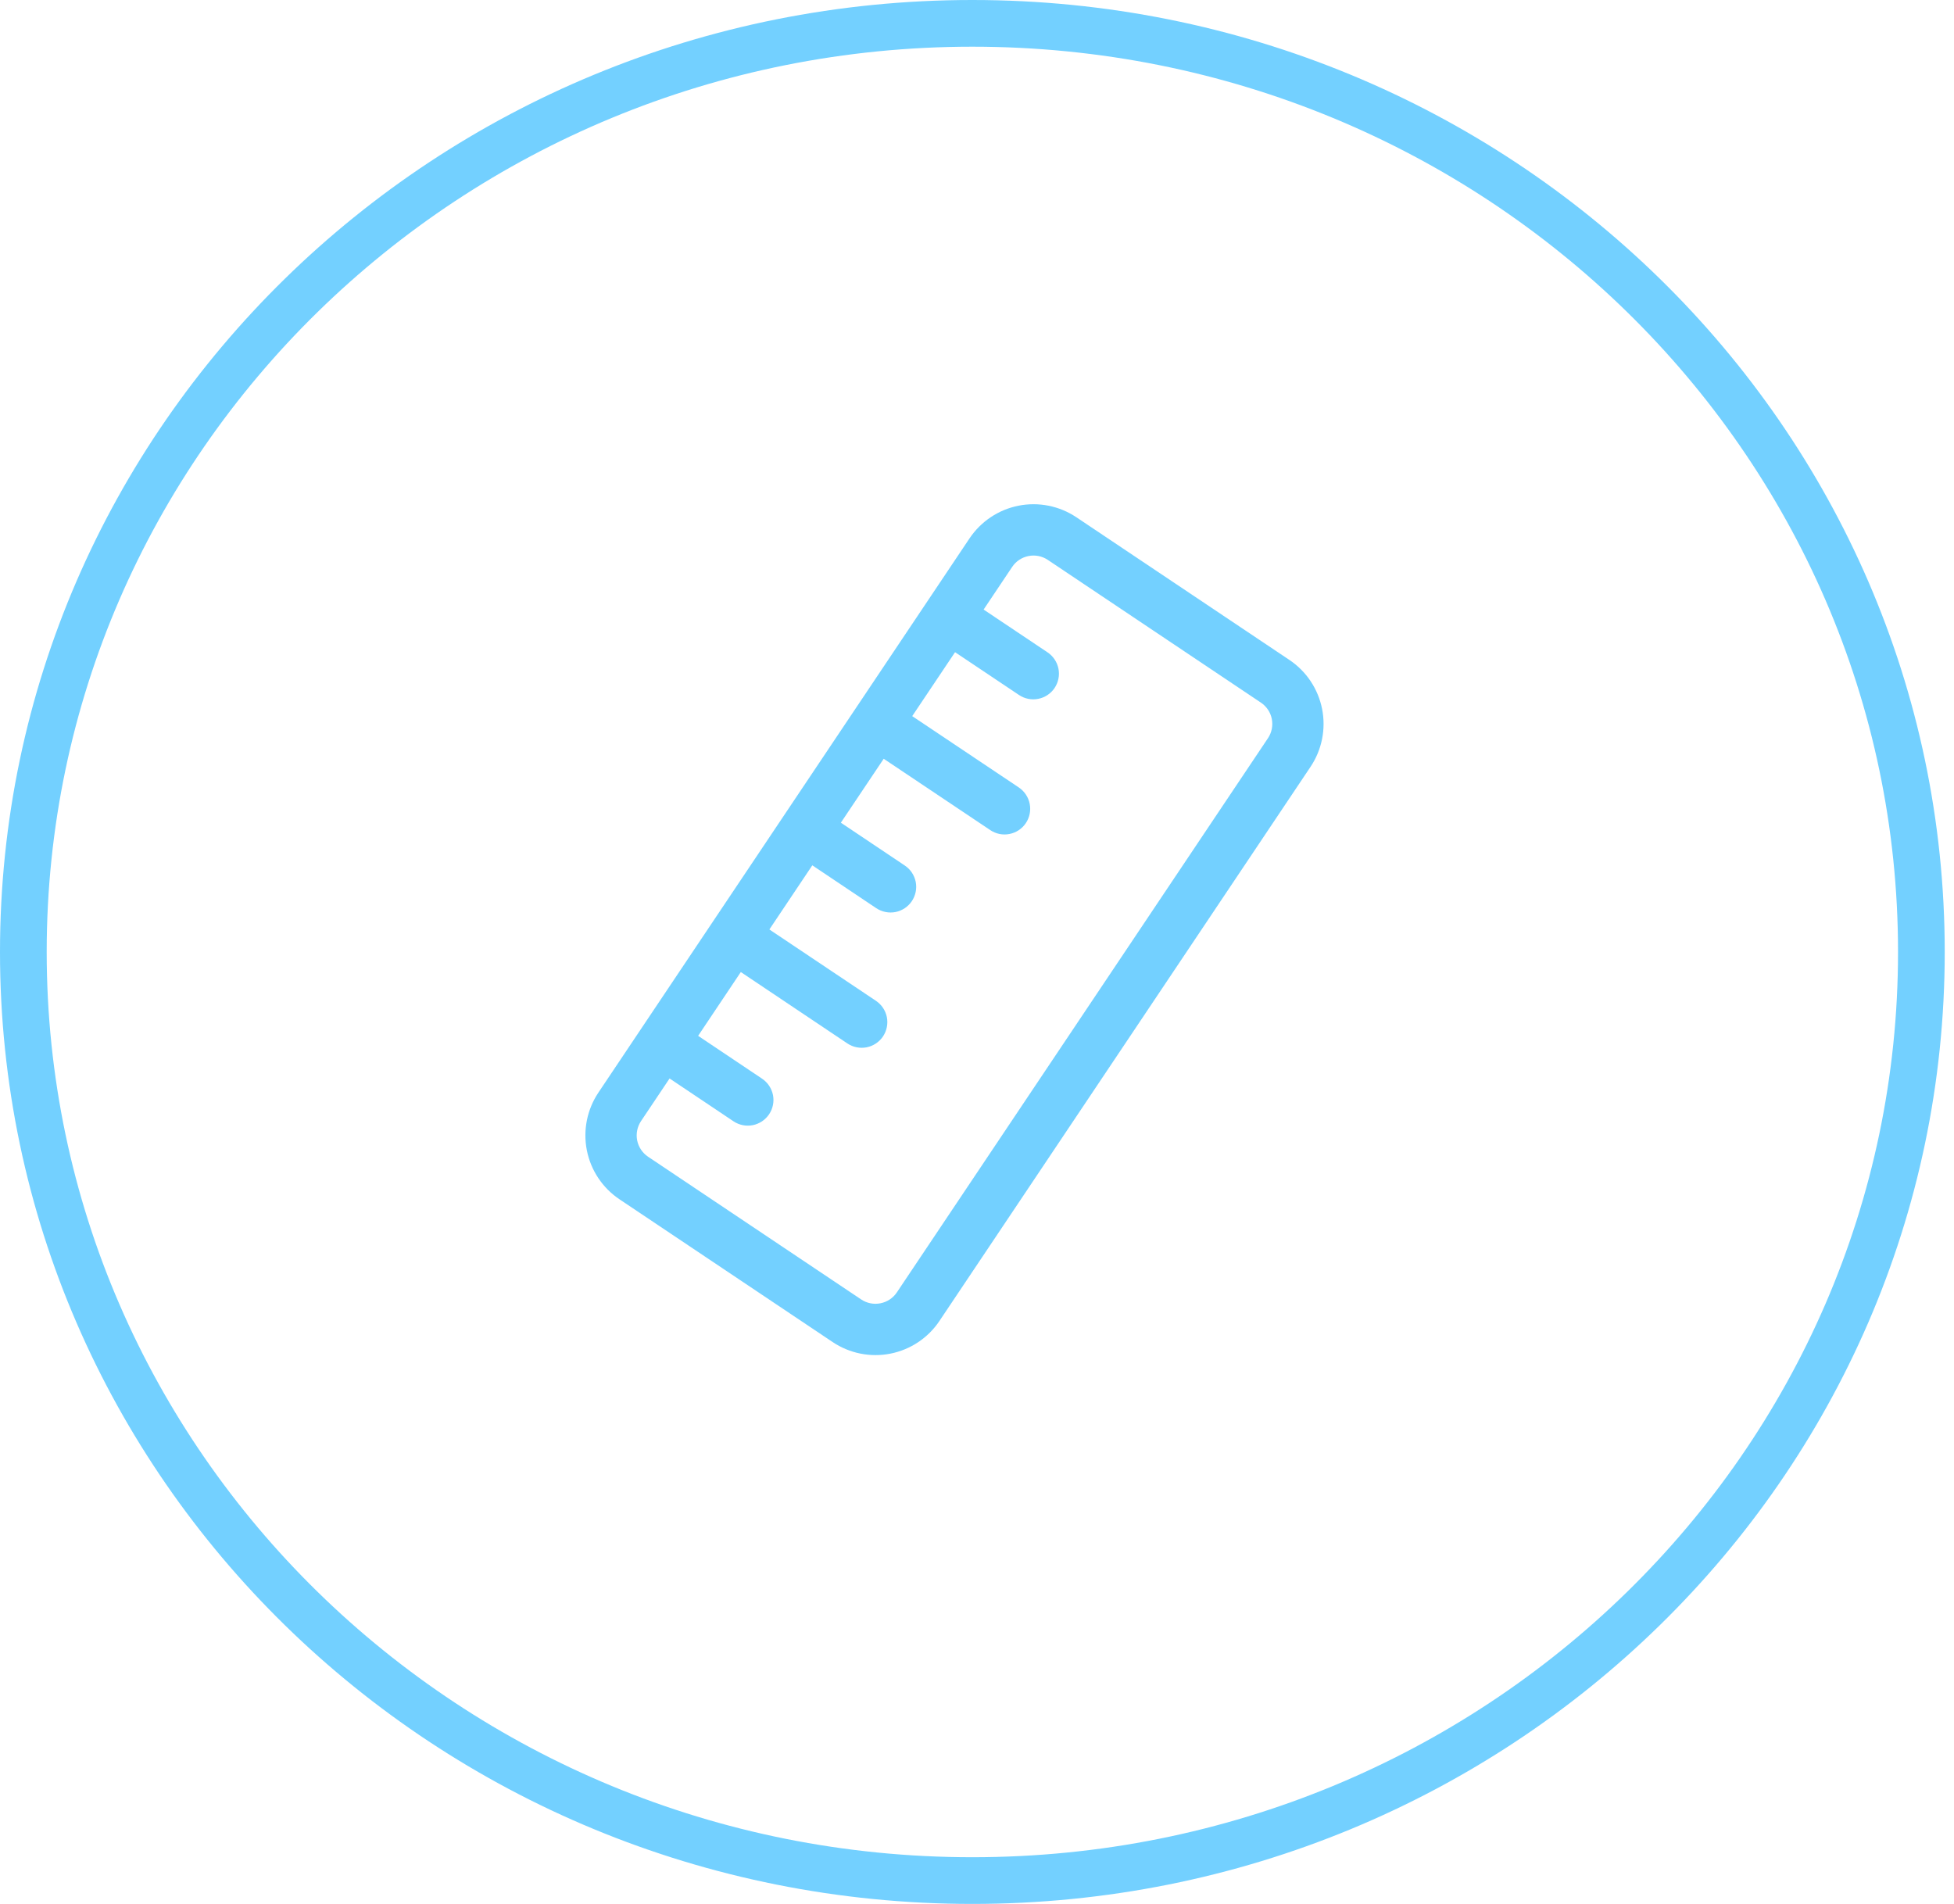 <svg width="39" height="38" viewBox="0 0 39 38" fill="none" xmlns="http://www.w3.org/2000/svg">
<path d="M26.158 15.303C26.384 14.965 26.467 14.55 26.388 14.151C26.309 13.751 26.075 13.399 25.736 13.172L21.482 10.323C21.143 10.097 20.729 10.014 20.329 10.093C19.929 10.172 19.578 10.407 19.351 10.745L11.944 21.806C11.717 22.145 11.634 22.559 11.713 22.959C11.792 23.359 12.027 23.711 12.365 23.937L16.619 26.786C16.958 27.013 17.373 27.096 17.772 27.017C18.172 26.938 18.524 26.703 18.75 26.365L26.158 15.303ZM14.786 19.401L16.913 20.826C17.026 20.902 17.165 20.929 17.298 20.903C17.431 20.877 17.548 20.798 17.624 20.686C17.699 20.573 17.727 20.434 17.701 20.301C17.674 20.168 17.596 20.051 17.483 19.975L15.356 18.551L16.213 17.271L17.489 18.126C17.602 18.201 17.741 18.229 17.874 18.203C18.007 18.176 18.124 18.098 18.2 17.985C18.275 17.872 18.303 17.734 18.277 17.601C18.25 17.468 18.172 17.35 18.059 17.275L16.783 16.42L17.638 15.144L19.765 16.568C19.878 16.644 20.016 16.672 20.149 16.645C20.282 16.619 20.4 16.541 20.475 16.428C20.551 16.315 20.578 16.177 20.552 16.044C20.526 15.91 20.447 15.793 20.335 15.717L18.207 14.293L19.062 13.017L20.338 13.871C20.451 13.947 20.59 13.975 20.723 13.948C20.856 13.922 20.973 13.844 21.049 13.731C21.124 13.618 21.152 13.48 21.126 13.347C21.099 13.213 21.021 13.096 20.908 13.02L19.632 12.166L20.202 11.315C20.277 11.202 20.395 11.124 20.528 11.098C20.661 11.071 20.799 11.099 20.912 11.174L25.166 14.023C25.279 14.099 25.358 14.216 25.384 14.349C25.41 14.483 25.383 14.621 25.307 14.734L17.9 25.795C17.824 25.908 17.707 25.986 17.573 26.012C17.44 26.039 17.302 26.011 17.189 25.936L12.935 23.087C12.822 23.011 12.744 22.894 12.717 22.76C12.691 22.627 12.719 22.489 12.794 22.376L13.364 21.525L14.64 22.38C14.753 22.456 14.892 22.483 15.025 22.457C15.158 22.43 15.275 22.352 15.351 22.239C15.426 22.127 15.454 21.988 15.428 21.855C15.401 21.722 15.323 21.605 15.21 21.529L13.934 20.674L14.786 19.401Z" fill="#73D0FF"/>
<path d="M38.349 19C38.349 29.227 29.878 37.534 19.407 37.534C8.937 37.534 0.466 29.227 0.466 19C0.466 8.773 8.937 0.466 19.407 0.466C29.878 0.466 38.349 8.773 38.349 19Z" stroke="#73D0FF" stroke-width="0.932"/>
</svg>
